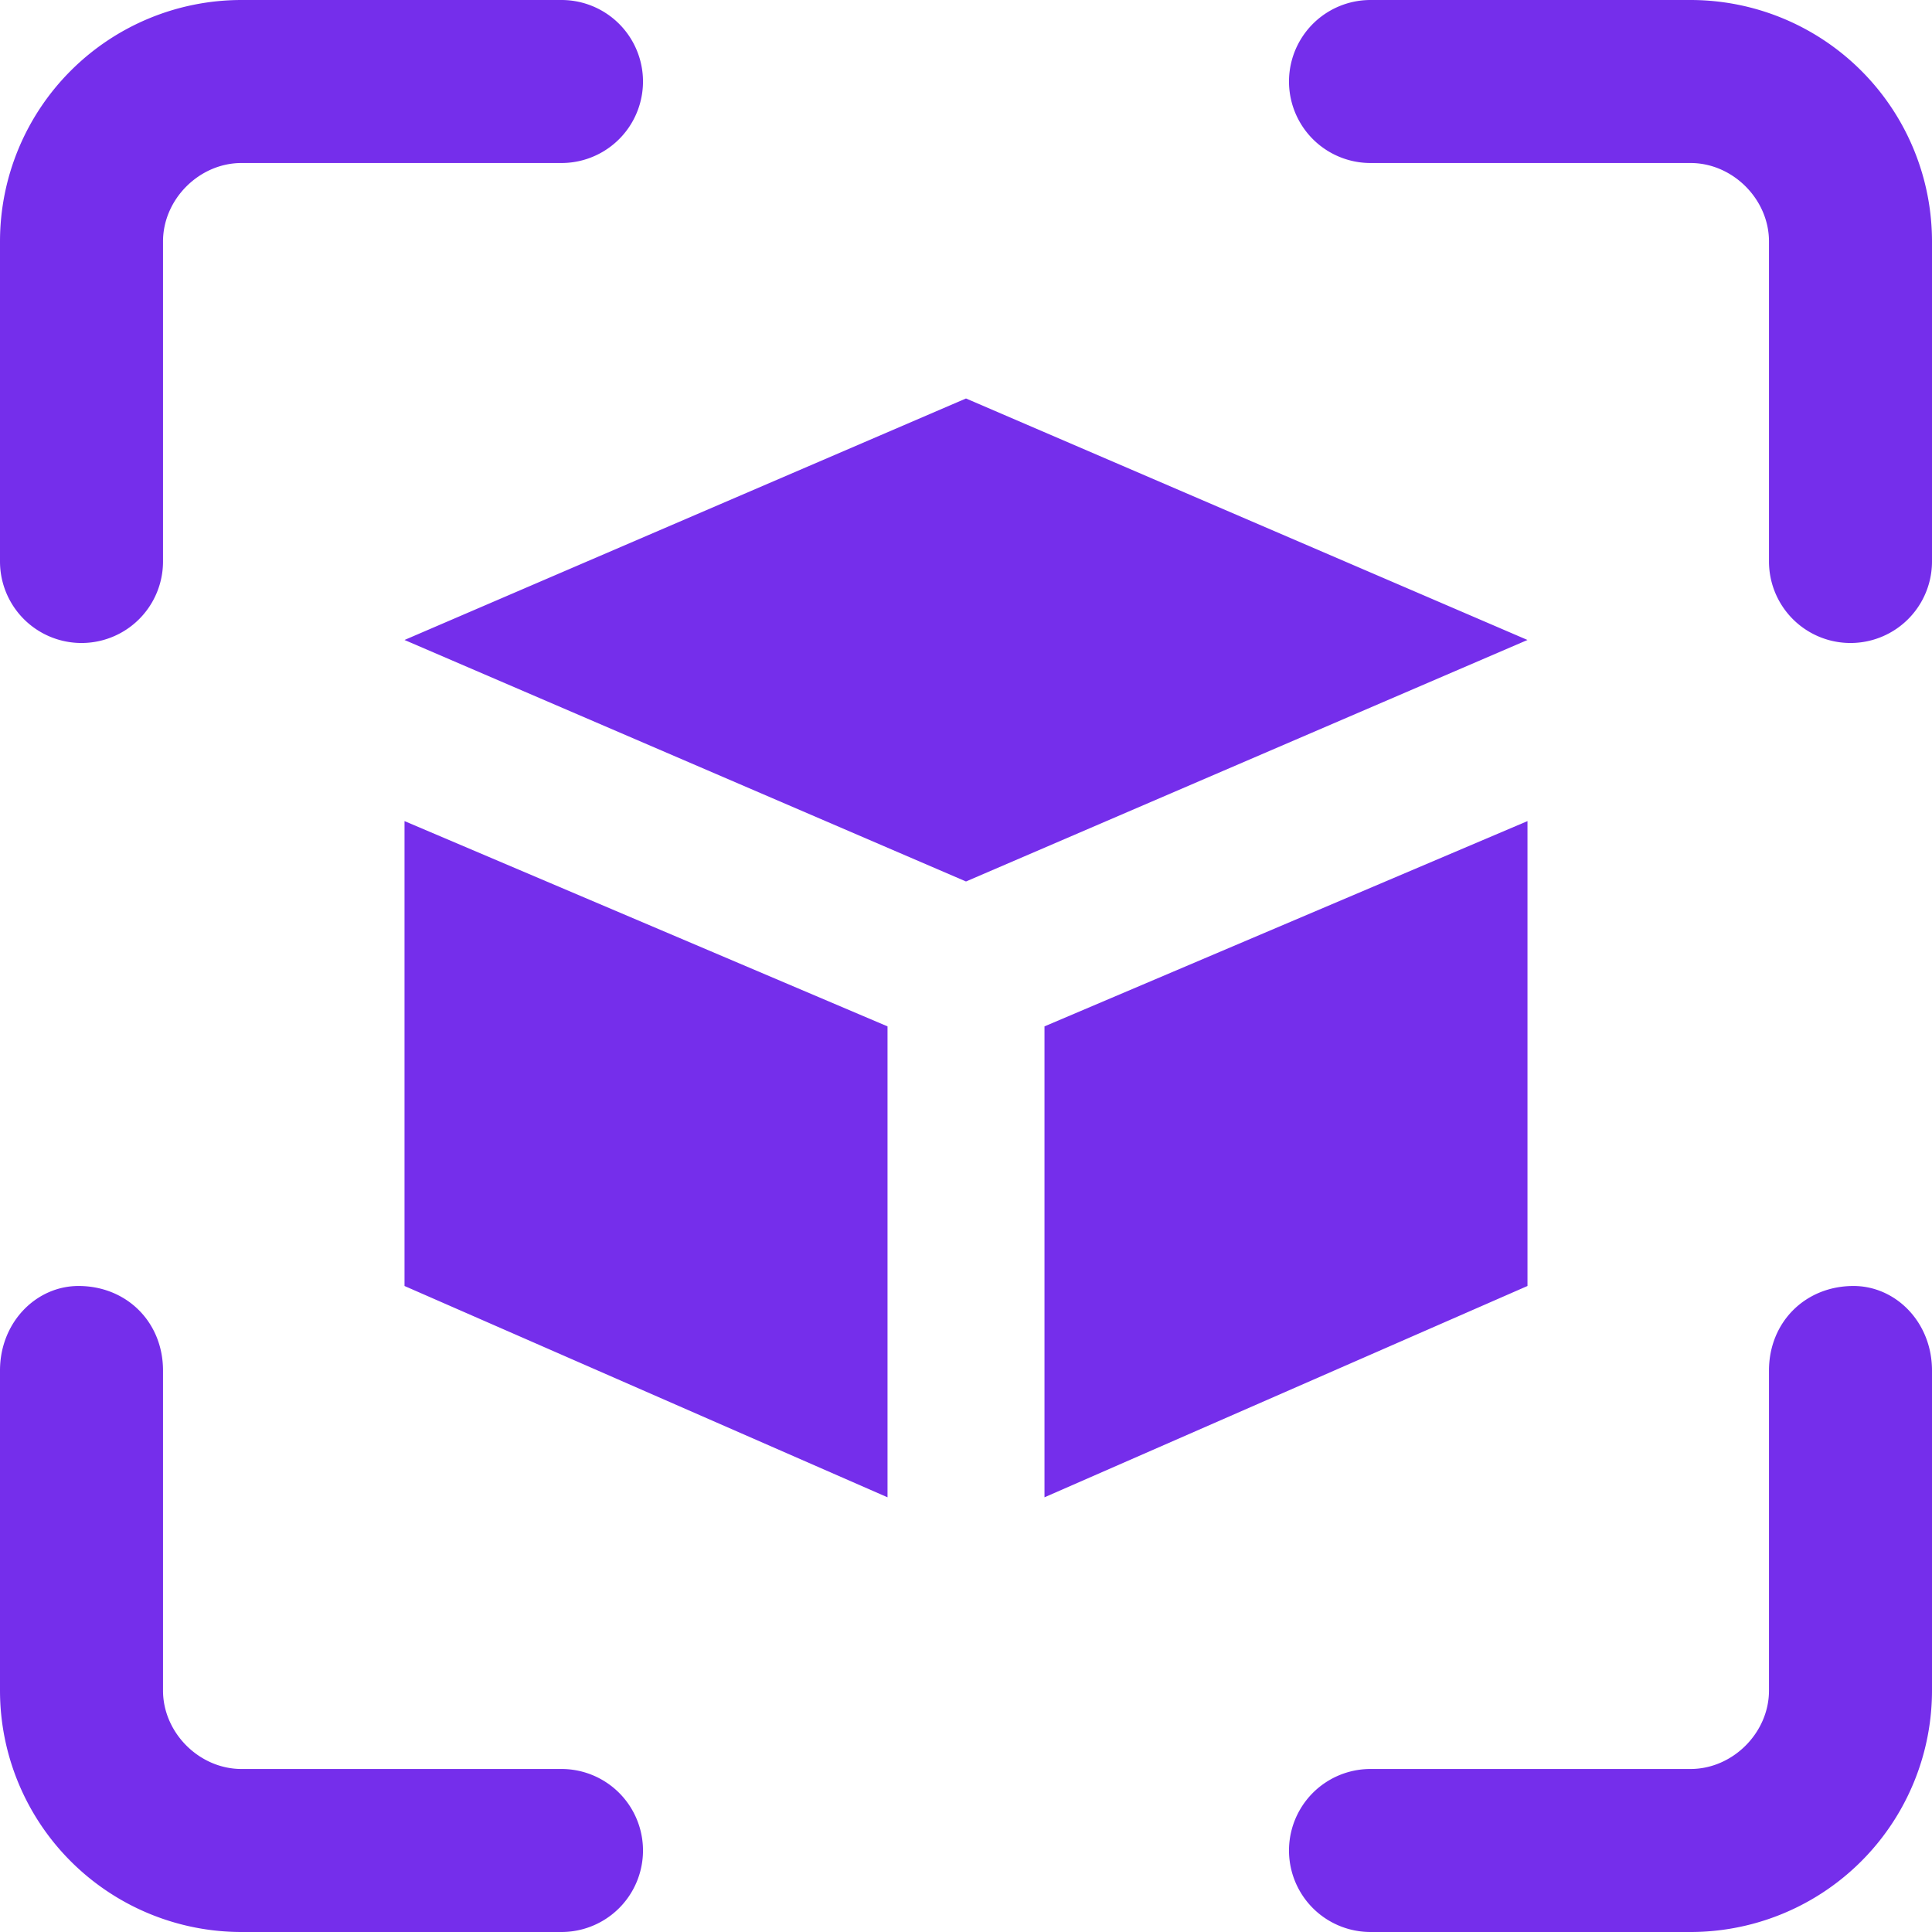 <svg xmlns="http://www.w3.org/2000/svg" width="32" height="32"><path d="M30.7 21.3c.7 0 1.3.6 1.3 1.4V28a4 4 0 01-4 4h-5.3a1.3 1.3 0 010-2.7H28c.7 0 1.3-.6 1.3-1.3v-5.3c0-.8.6-1.4 1.4-1.4zm-29.4 0c.8 0 1.4.6 1.4 1.4V28c0 .7.6 1.3 1.3 1.3h5.3a1.3 1.3 0 110 2.7H4a4 4 0 01-4-4v-5.3c0-.8.6-1.4 1.3-1.4zm24-7.7v7.7l-8 3.5V17l8-3.4zm-18.6 0l8 3.4v7.8l-8-3.5v-7.7zm9.3-7l9.3 4-9.3 4-9.3-4 9.3-4zM9.3 0a1.3 1.3 0 010 2.7H4c-.7 0-1.3.6-1.3 1.3v5.3a1.3 1.3 0 01-2.7 0V4a4 4 0 014-4h5.3zM28 0a4 4 0 014 4v5.3a1.3 1.3 0 11-2.7 0V4c0-.7-.6-1.3-1.3-1.3h-5.3a1.3 1.3 0 110-2.7H28z" fill="#752EEB" fill-rule="nonzero"/></svg>
